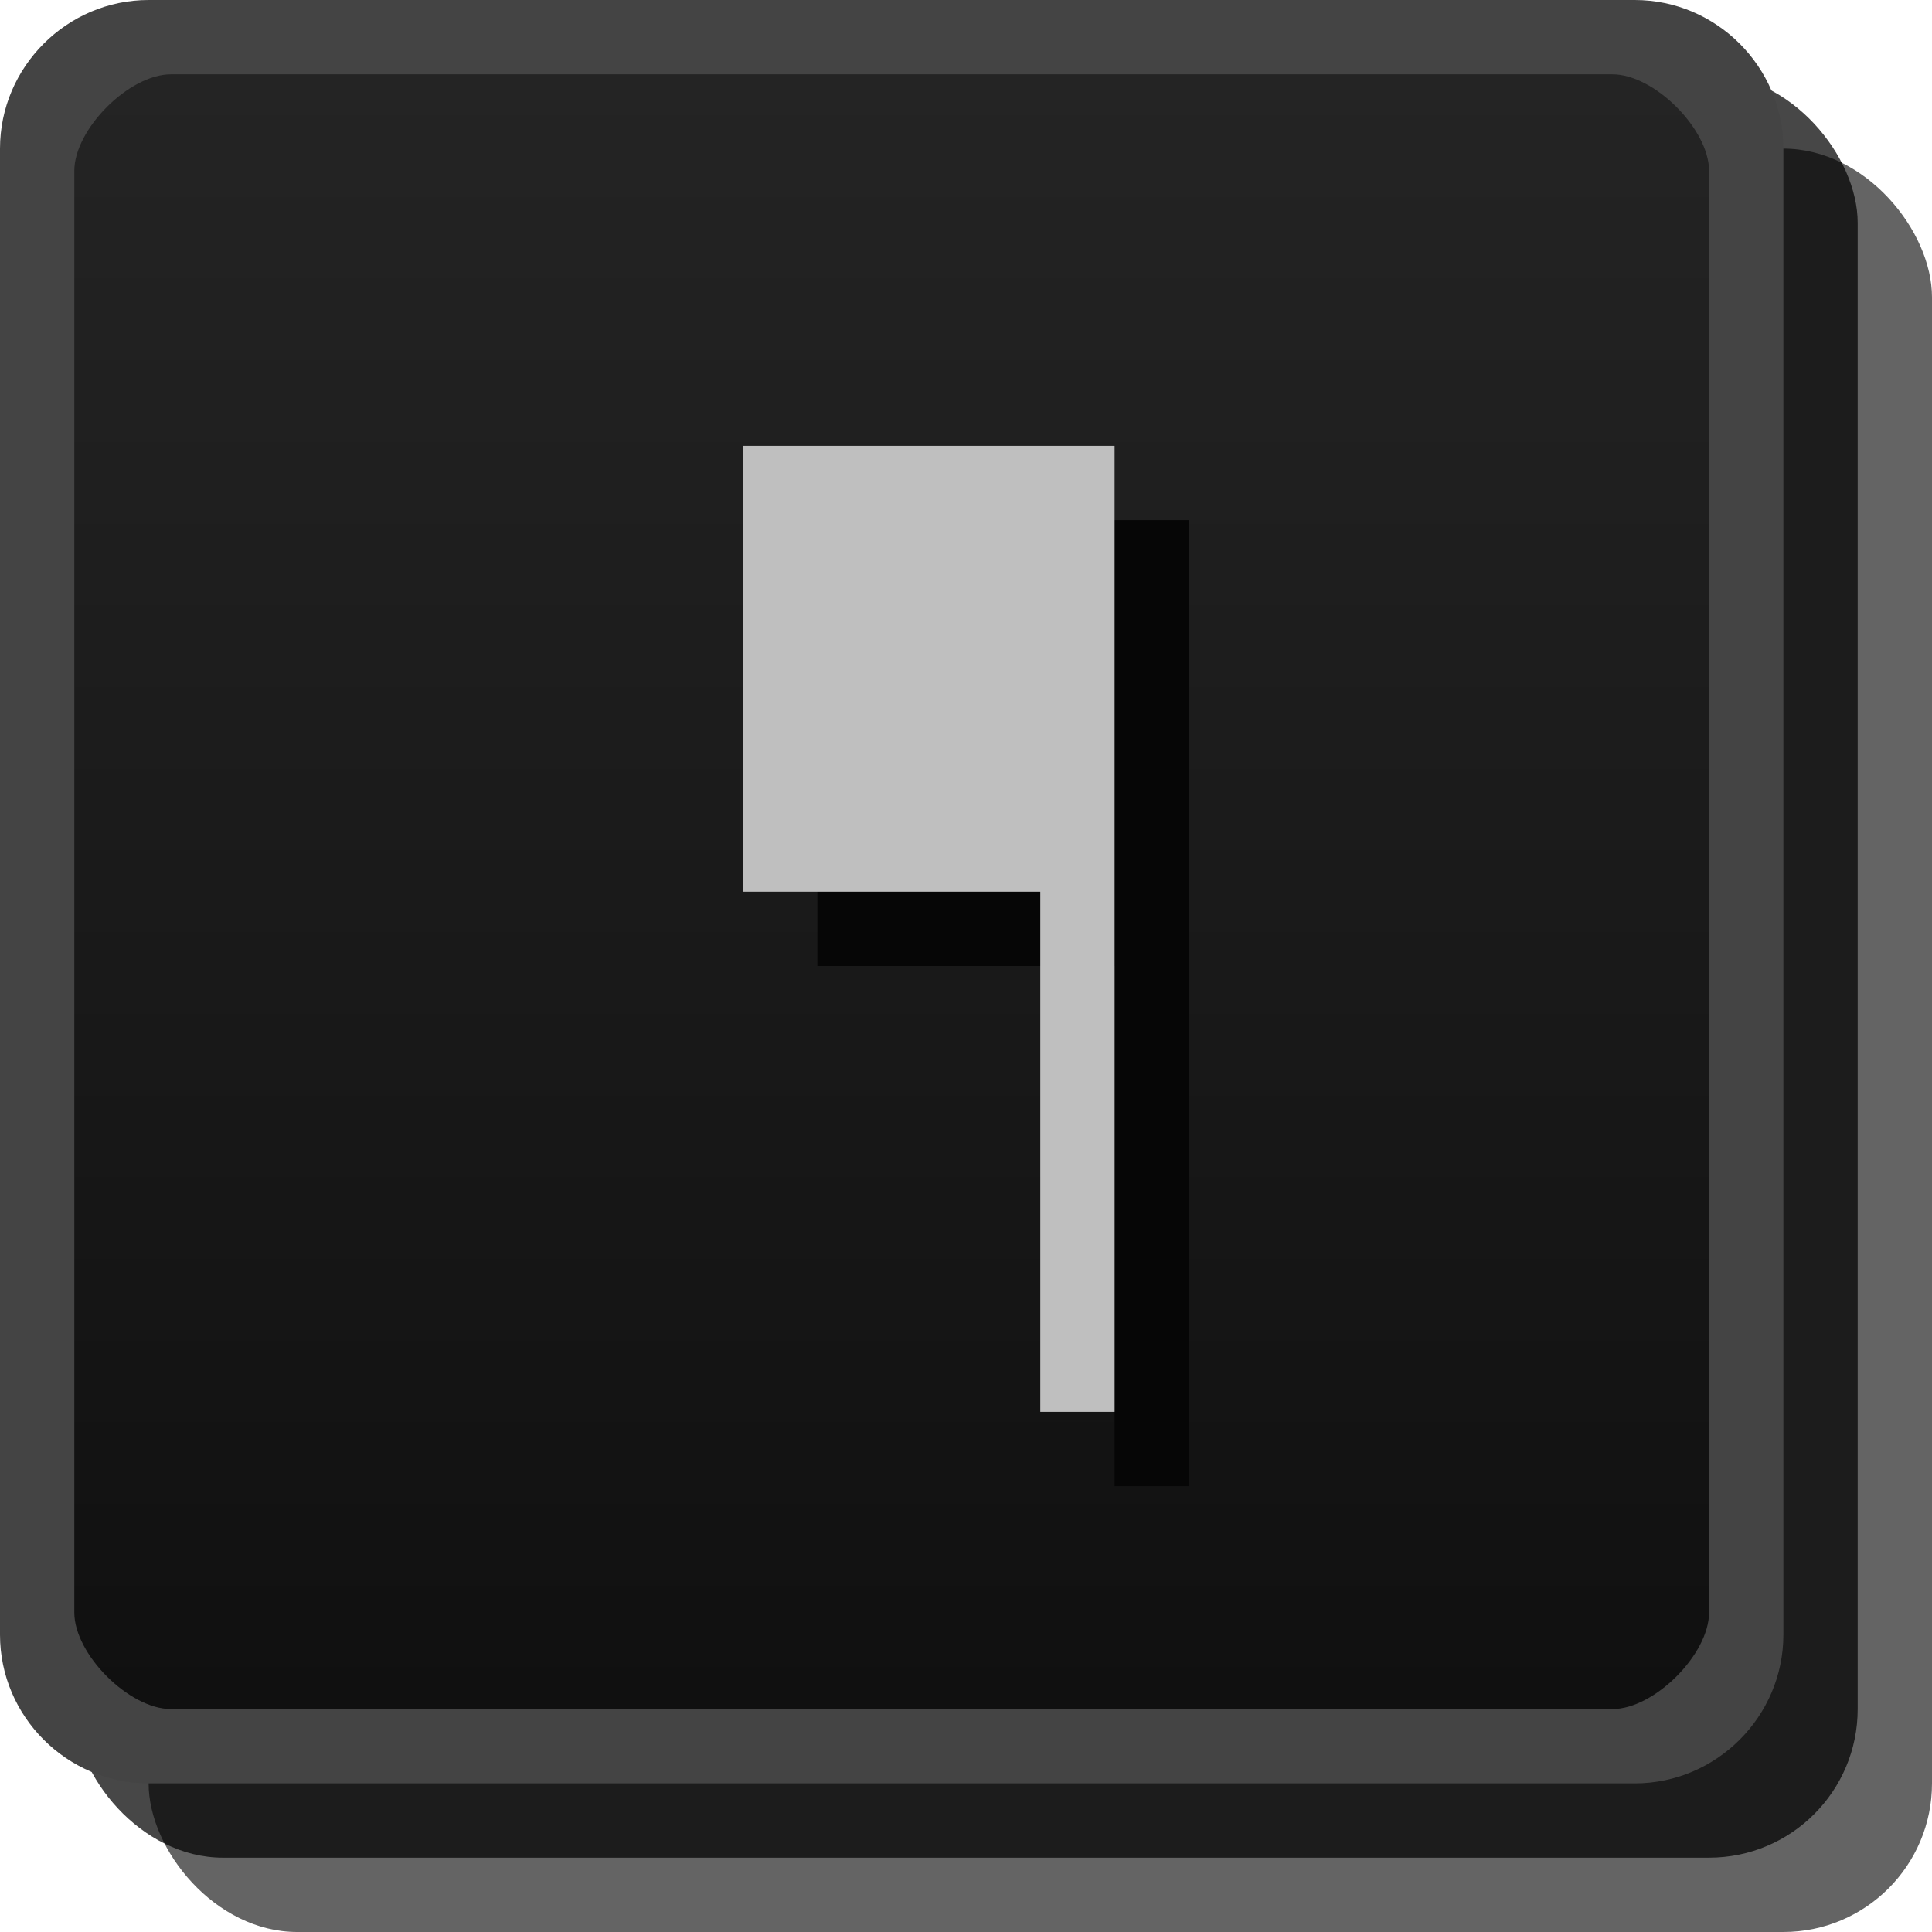 <svg id="svg25537" width="26" height="26" version="1.1" xmlns="http://www.w3.org/2000/svg"><defs id="defs25539"><linearGradient id="linearGradient7081" x1="13" x2="13" y1="1027.4" y2="1049.4" gradientTransform="translate(0 -1026.4)" gradientUnits="userSpaceOnUse"><stop id="stop21798" stop-color="#242424" offset="0"/><stop id="stop21800" stop-color="#101010" offset="1"/></linearGradient></defs><rect id="rect21868" x="2" y="2" width="24" height="24" rx="2" ry="2" color="#000000" fill="#060606" opacity=".621"/><rect id="rect21870" x="1" y="1" width="24" height="24" rx="2" ry="2" color="#000000" opacity=".72"/><rect id="rect21872" x=".5" y=".5" width="23" height="23" rx="2" ry="2" color="#000000" fill="url(#linearGradient7081)"/><path id="path21924" d="m11 7h5v13h-1v-7h-4v-6" fill="#060606"/><path id="path21926" d="m10 6h5v13h-1v-7h-4v-6" fill="#bfbfbf"/><path id="path21950" d="m2 0c-1.099 0-2 0.901-2 2v20c0 1.099 0.901 2 2 2h20c1.099 0 2-0.901 2-2v-20c0-1.099-0.901-2-2-2zm0.3 1h19.4c0.563 0 1.3 0.737 1.3 1.3v19.4c0 0.563-0.737 1.3-1.3 1.3h-19.4c-0.563 0-1.3-0.737-1.3-1.3v-19.4c0-0.563 0.737-1.3 1.3-1.3z" color="#000000" fill="#444444" style="block-progression:tb;text-indent:0;text-transform:none"/></svg>
